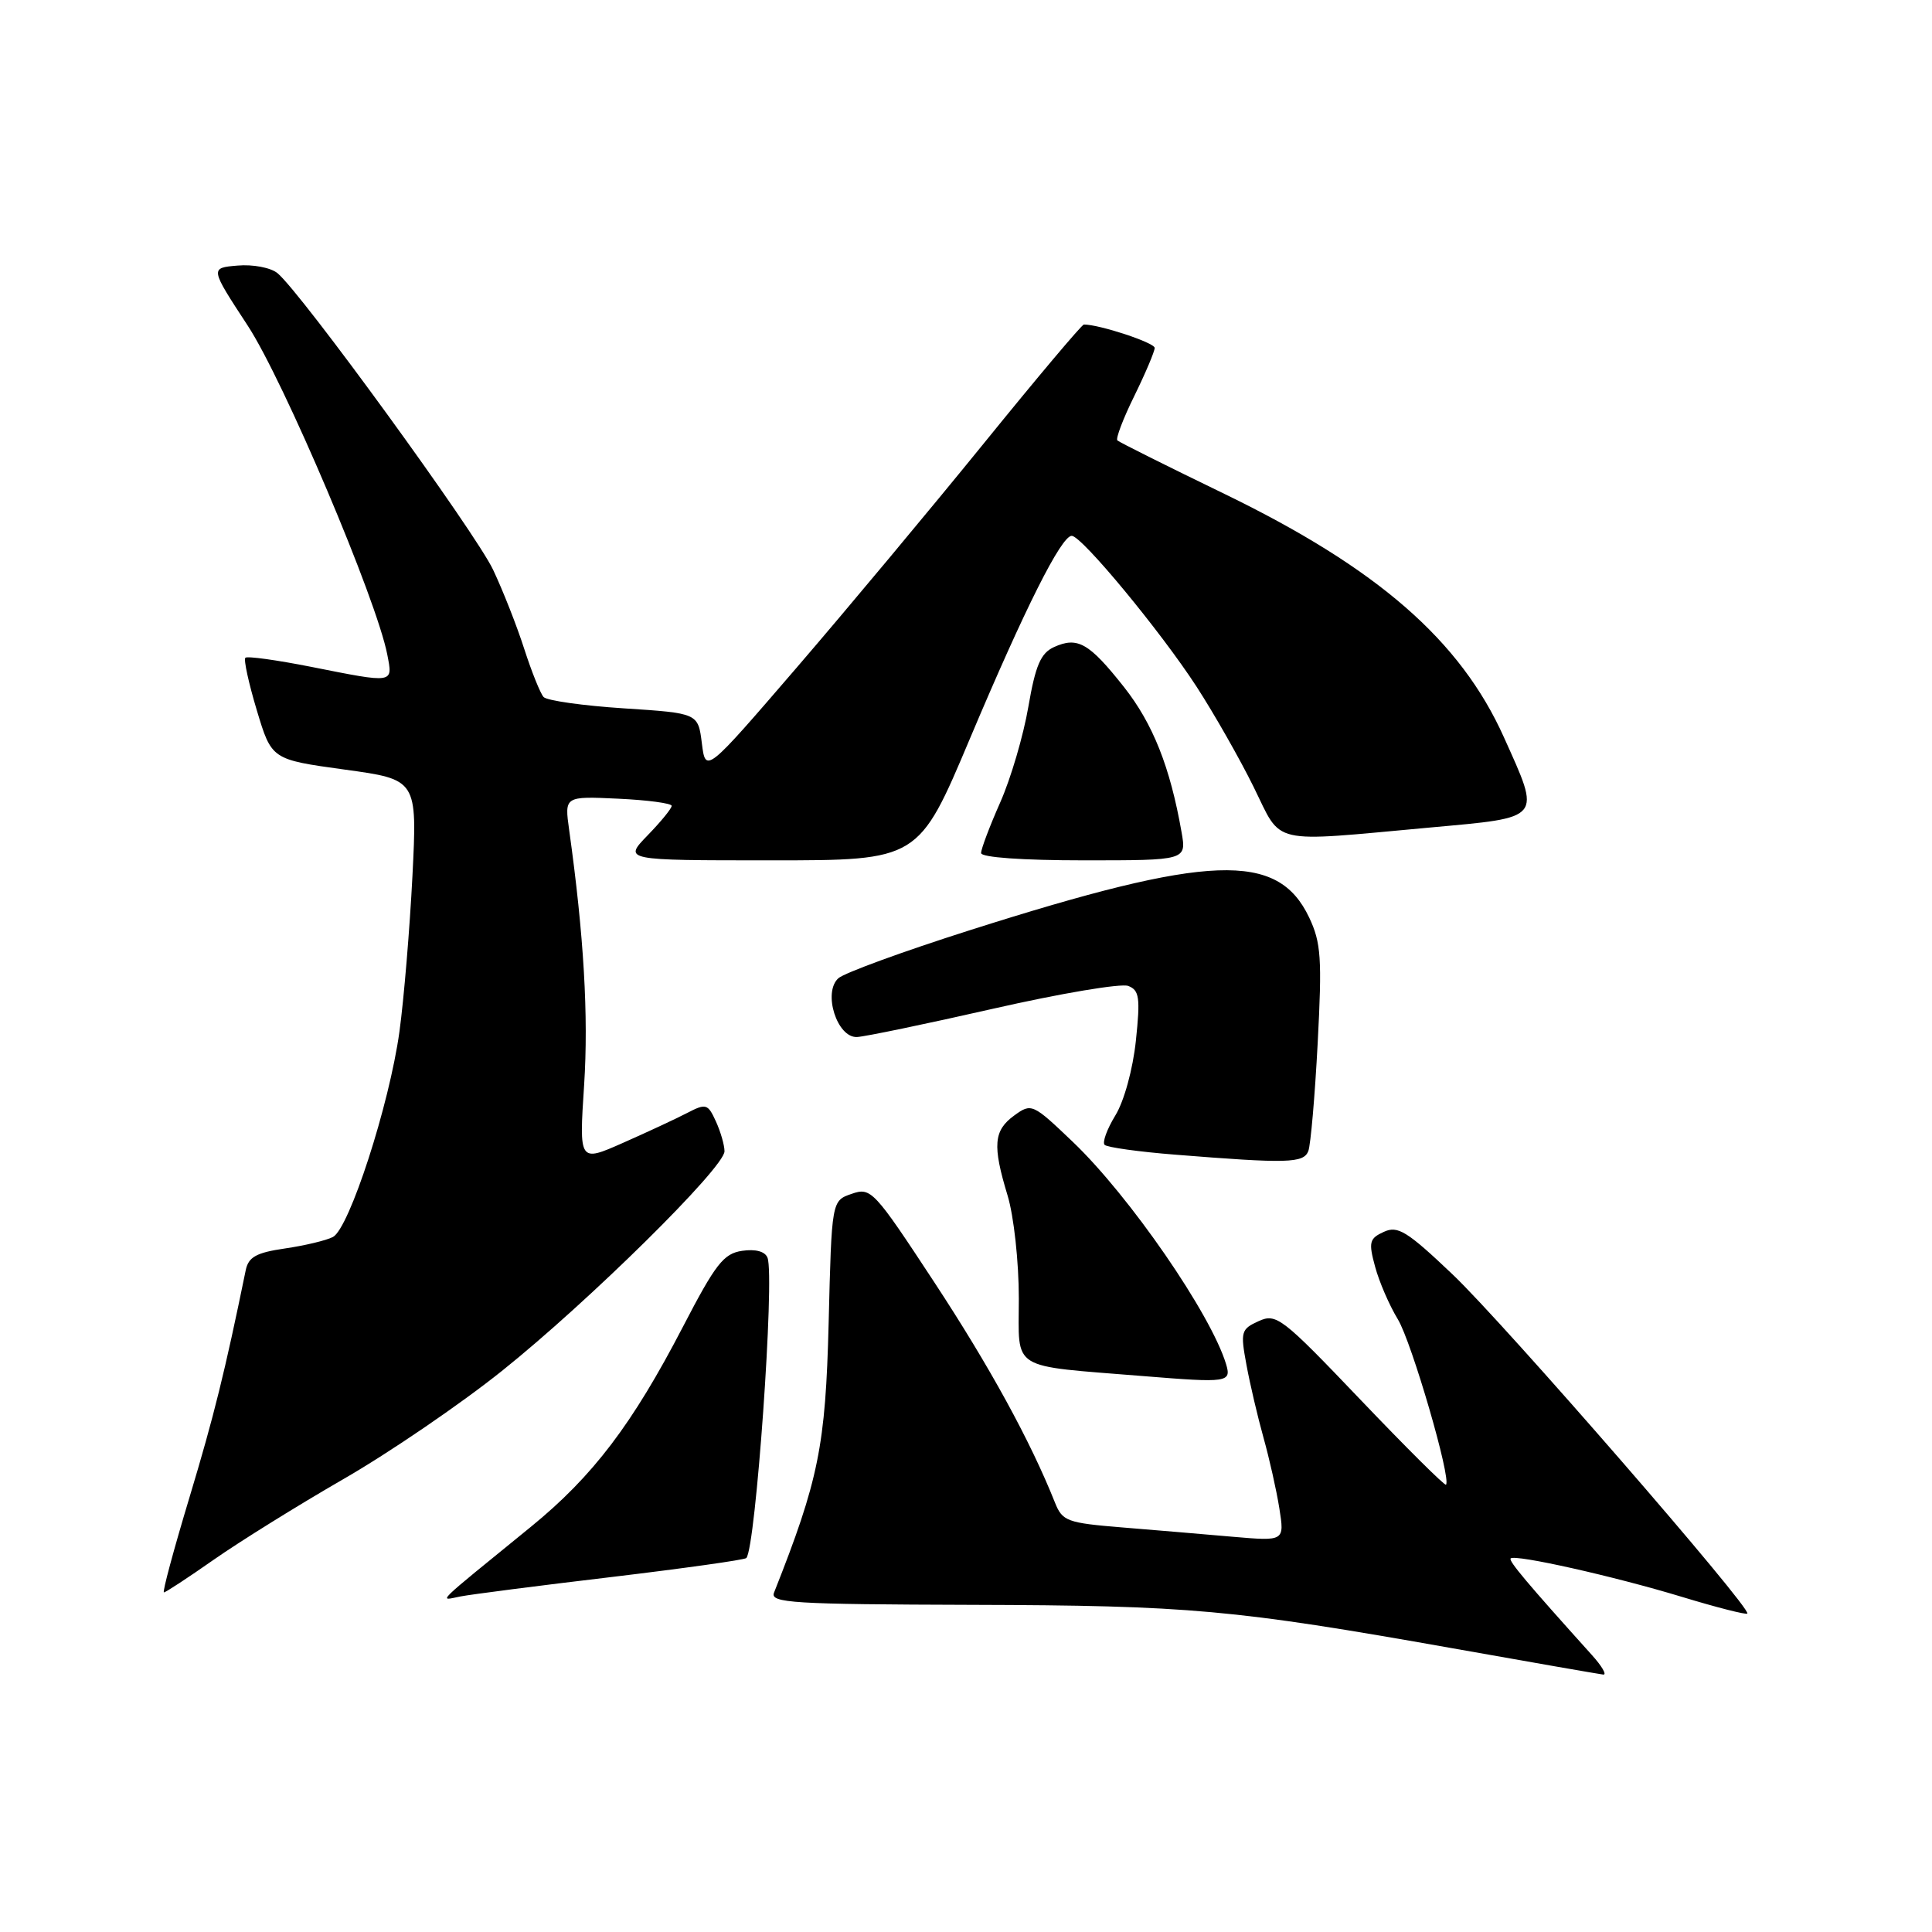 <?xml version="1.0" encoding="UTF-8" standalone="no"?>
<!DOCTYPE svg PUBLIC "-//W3C//DTD SVG 1.1//EN" "http://www.w3.org/Graphics/SVG/1.1/DTD/svg11.dtd" >
<svg xmlns="http://www.w3.org/2000/svg" xmlns:xlink="http://www.w3.org/1999/xlink" version="1.1" viewBox="0 0 256 256">
 <g >
 <path fill="currentColor"
d=" M 210.89 219.25 C 202.36 209.78 199.86 206.81 200.17 206.50 C 200.75 205.92 213.90 208.87 222.85 211.59 C 227.45 212.99 231.35 213.98 231.53 213.81 C 232.16 213.17 199.28 175.32 192.48 168.87 C 186.44 163.13 185.21 162.37 183.36 163.23 C 181.45 164.10 181.32 164.59 182.21 167.85 C 182.75 169.86 184.11 172.99 185.22 174.81 C 187.04 177.79 192.34 196.00 191.60 196.73 C 191.44 196.90 186.34 191.83 180.28 185.48 C 169.86 174.56 169.12 173.99 166.77 175.06 C 164.44 176.12 164.35 176.47 165.16 180.84 C 165.63 183.40 166.65 187.75 167.42 190.50 C 168.19 193.25 169.14 197.46 169.52 199.86 C 170.21 204.22 170.21 204.22 163.36 203.63 C 159.59 203.30 152.98 202.74 148.67 202.39 C 141.42 201.80 140.77 201.56 139.80 199.13 C 136.53 190.92 131.12 181.05 123.79 169.89 C 115.79 157.71 115.41 157.30 112.85 158.19 C 110.20 159.10 110.20 159.10 109.80 175.30 C 109.39 191.60 108.48 196.10 102.56 211.04 C 102.02 212.40 105.05 212.58 128.72 212.65 C 157.59 212.73 163.47 213.26 192.50 218.41 C 202.95 220.27 211.92 221.83 212.44 221.89 C 212.95 221.95 212.26 220.76 210.89 219.25 Z  M 80.98 208.97 C 90.59 207.82 98.65 206.69 98.89 206.45 C 100.13 205.20 102.68 169.21 101.70 166.66 C 101.38 165.82 100.12 165.48 98.34 165.74 C 95.88 166.10 94.81 167.48 90.50 175.79 C 83.78 188.74 78.57 195.60 70.37 202.29 C 57.25 212.98 58.13 212.10 61.00 211.54 C 62.38 211.27 71.36 210.11 80.98 208.97 Z  M 28.32 206.67 C 31.72 204.29 39.45 199.48 45.50 195.99 C 51.55 192.51 61.00 186.06 66.50 181.66 C 77.96 172.50 96.00 154.70 96.00 152.55 C 96.00 151.75 95.49 149.97 94.86 148.59 C 93.79 146.25 93.55 146.18 91.04 147.48 C 89.56 148.25 85.73 150.03 82.54 151.44 C 76.73 154.01 76.73 154.01 77.40 143.76 C 77.99 134.64 77.37 123.95 75.42 110.00 C 74.79 105.50 74.79 105.50 81.90 105.83 C 85.80 106.01 89.00 106.44 89.00 106.78 C 89.00 107.13 87.56 108.89 85.80 110.70 C 82.61 114.00 82.61 114.00 102.16 114.00 C 121.72 114.00 121.72 114.00 128.52 97.87 C 135.83 80.55 140.63 71.00 142.01 71.00 C 143.33 71.00 153.81 83.68 158.56 91.00 C 160.88 94.58 164.27 100.54 166.10 104.25 C 169.96 112.07 167.97 111.61 189.50 109.65 C 204.53 108.28 204.21 108.67 199.28 97.70 C 193.52 84.86 182.54 75.30 162.28 65.46 C 154.70 61.79 148.30 58.59 148.06 58.36 C 147.81 58.13 148.82 55.47 150.31 52.45 C 151.79 49.43 153.00 46.57 153.00 46.10 C 153.00 45.41 145.69 43.00 143.62 43.00 C 143.35 43.00 137.38 50.09 130.36 58.75 C 123.33 67.41 112.17 80.79 105.54 88.49 C 93.50 102.47 93.50 102.47 93.00 98.49 C 92.50 94.50 92.50 94.50 82.66 93.86 C 77.25 93.51 72.46 92.83 72.03 92.36 C 71.60 91.89 70.45 89.03 69.47 86.00 C 68.50 82.97 66.64 78.25 65.34 75.50 C 62.99 70.53 39.85 38.70 36.76 36.19 C 35.87 35.46 33.49 35.01 31.48 35.19 C 27.82 35.50 27.82 35.50 32.82 43.14 C 37.62 50.48 49.92 79.47 51.32 86.75 C 52.06 90.59 52.30 90.56 41.23 88.36 C 36.67 87.46 32.75 86.91 32.51 87.16 C 32.27 87.40 32.95 90.53 34.03 94.12 C 35.99 100.64 35.99 100.64 45.64 101.97 C 55.29 103.29 55.29 103.29 54.65 116.08 C 54.29 123.11 53.52 132.38 52.93 136.68 C 51.60 146.37 46.28 162.79 44.11 163.91 C 43.22 164.37 40.36 165.05 37.75 165.43 C 33.96 165.98 32.92 166.56 32.56 168.31 C 29.79 181.82 28.35 187.64 25.11 198.40 C 23.02 205.33 21.49 211.00 21.72 211.00 C 21.95 211.00 24.92 209.05 28.32 206.67 Z  M 162.46 180.75 C 160.45 174.11 149.69 158.50 142.16 151.31 C 136.83 146.22 136.67 146.15 134.39 147.81 C 131.66 149.80 131.49 151.76 133.51 158.41 C 134.34 161.15 135.00 167.18 135.00 172.08 C 135.00 181.75 133.61 180.89 151.50 182.34 C 162.70 183.25 163.19 183.18 162.46 180.75 Z  M 173.36 152.52 C 173.67 151.70 174.23 145.26 174.60 138.21 C 175.19 127.00 175.05 124.91 173.47 121.57 C 169.30 112.80 160.32 113.14 128.50 123.26 C 119.70 126.06 111.87 128.92 111.09 129.62 C 109.00 131.50 110.91 137.53 113.56 137.41 C 114.62 137.36 122.76 135.67 131.64 133.65 C 140.52 131.63 148.55 130.28 149.49 130.64 C 150.97 131.20 151.11 132.19 150.51 137.90 C 150.11 141.68 148.95 145.91 147.79 147.80 C 146.68 149.62 146.04 151.37 146.37 151.70 C 146.70 152.03 150.91 152.62 155.73 153.00 C 170.60 154.19 172.73 154.14 173.36 152.52 Z  M 156.56 110.25 C 155.05 101.63 152.76 95.88 148.93 91.03 C 144.31 85.19 142.79 84.32 139.66 85.74 C 137.90 86.55 137.21 88.15 136.26 93.66 C 135.61 97.46 133.94 103.15 132.54 106.31 C 131.14 109.47 130.00 112.49 130.00 113.03 C 130.00 113.61 135.47 114.00 143.61 114.00 C 157.22 114.00 157.22 114.00 156.56 110.25 Z "/>
</g>
</svg>
